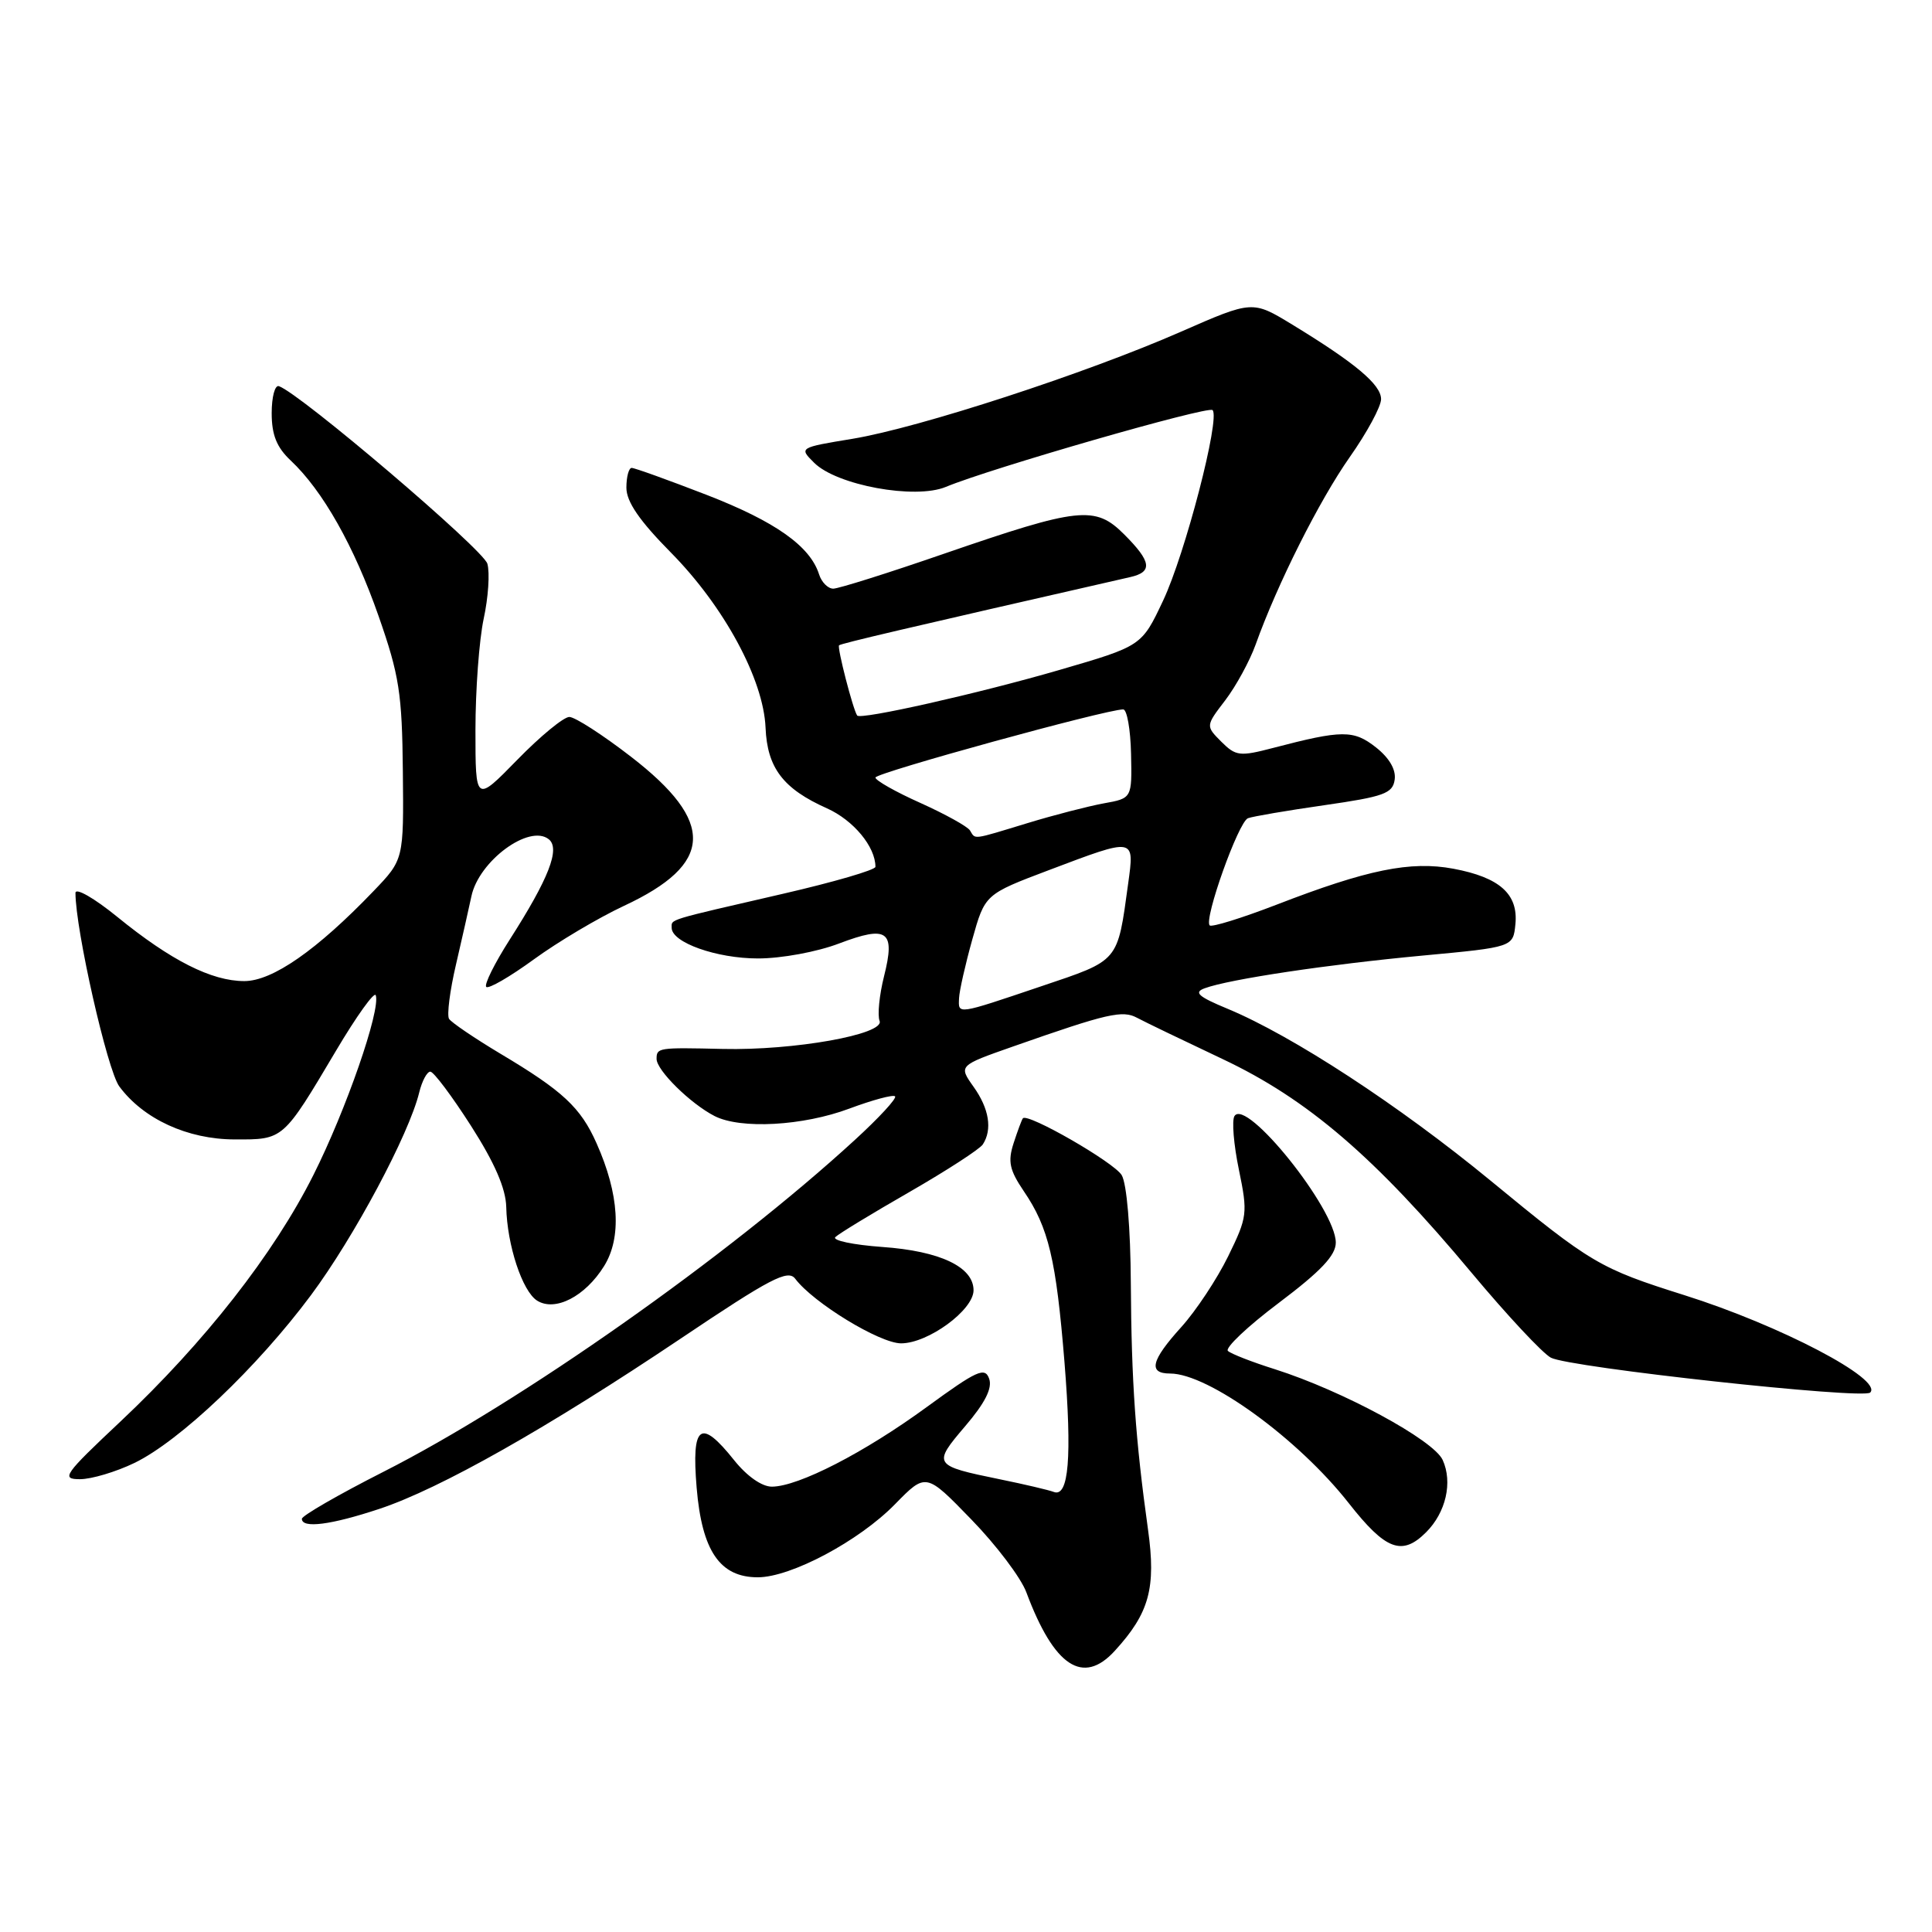 <?xml version="1.0" encoding="UTF-8" standalone="no"?>
<!DOCTYPE svg PUBLIC "-//W3C//DTD SVG 1.1//EN" "http://www.w3.org/Graphics/SVG/1.1/DTD/svg11.dtd" >
<svg xmlns="http://www.w3.org/2000/svg" xmlns:xlink="http://www.w3.org/1999/xlink" version="1.1" viewBox="0 0 256 256">
 <g >
 <path fill="currentColor"
d=" M 147.71 218.75 C 152.29 213.74 153.20 210.43 152.12 202.69 C 150.46 190.78 149.92 183.12 149.84 170.05 C 149.80 162.69 149.30 156.83 148.63 155.71 C 147.61 154.01 136.16 147.43 135.54 148.18 C 135.39 148.36 134.84 149.84 134.31 151.47 C 133.52 153.91 133.76 155.03 135.66 157.84 C 138.95 162.67 139.94 166.87 141.05 180.50 C 142.06 193.08 141.62 198.45 139.63 197.69 C 138.98 197.44 135.76 196.68 132.47 196.01 C 123.64 194.20 123.55 194.07 127.89 188.98 C 130.53 185.89 131.51 183.94 131.07 182.69 C 130.51 181.10 129.46 181.58 122.80 186.44 C 114.52 192.49 105.80 196.97 102.29 196.99 C 100.96 197.00 98.98 195.61 97.29 193.50 C 92.81 187.88 91.61 188.75 92.31 197.14 C 93.01 205.51 95.39 209.00 100.41 209.00 C 104.79 209.00 113.82 204.20 118.59 199.32 C 122.69 195.13 122.69 195.13 128.69 201.32 C 132.00 204.72 135.29 209.07 136.00 211.00 C 139.67 220.82 143.50 223.36 147.71 218.75 Z  M 188.97 203.03 C 191.59 200.41 192.51 196.41 191.16 193.45 C 189.95 190.80 177.90 184.28 168.93 181.43 C 165.94 180.49 163.14 179.40 162.71 179.01 C 162.27 178.63 165.31 175.75 169.46 172.63 C 175.02 168.44 177.00 166.35 177.00 164.65 C 177.00 160.23 165.11 145.40 163.57 147.89 C 163.21 148.47 163.47 151.67 164.16 154.99 C 165.35 160.77 165.29 161.25 162.73 166.48 C 161.26 169.48 158.47 173.69 156.53 175.84 C 152.51 180.28 152.10 182.00 155.05 182.00 C 160.11 182.00 172.01 190.63 178.72 199.18 C 183.62 205.42 185.78 206.22 188.97 203.03 Z  M 50.28 199.93 C 58.32 197.26 72.55 189.21 90.18 177.38 C 102.10 169.37 104.41 168.17 105.37 169.44 C 107.77 172.63 116.57 178.00 119.40 178.00 C 122.98 178.00 129.00 173.59 129.00 170.97 C 129.00 167.88 124.57 165.77 116.91 165.23 C 113.04 164.95 110.24 164.36 110.69 163.92 C 111.13 163.48 115.55 160.79 120.50 157.95 C 125.45 155.10 129.83 152.26 130.23 151.64 C 131.51 149.66 131.07 146.90 129.00 144.00 C 127.01 141.20 127.01 141.20 134.25 138.66 C 146.79 134.26 148.72 133.82 150.68 134.87 C 151.68 135.41 156.78 137.86 162.00 140.33 C 173.27 145.65 182.19 153.31 195.01 168.67 C 199.68 174.26 204.40 179.32 205.50 179.90 C 207.93 181.20 246.89 185.45 247.81 184.52 C 249.55 182.78 235.90 175.62 223.20 171.62 C 211.95 168.07 210.87 167.44 197.47 156.41 C 185.38 146.47 171.27 137.25 162.69 133.68 C 158.75 132.05 158.14 131.49 159.63 130.95 C 162.87 129.75 176.05 127.78 188.50 126.62 C 200.50 125.50 200.50 125.50 200.80 122.45 C 201.19 118.47 198.71 116.26 192.58 115.11 C 186.90 114.05 181.18 115.22 169.14 119.88 C 164.54 121.65 160.56 122.89 160.29 122.62 C 159.49 121.82 164.10 108.90 165.36 108.42 C 165.98 108.18 170.55 107.40 175.50 106.69 C 183.36 105.56 184.54 105.14 184.80 103.32 C 185.00 101.99 184.10 100.44 182.32 99.03 C 179.35 96.70 177.85 96.71 168.71 99.10 C 164.27 100.26 163.76 100.20 161.83 98.28 C 159.75 96.19 159.75 96.19 162.36 92.78 C 163.79 90.90 165.59 87.59 166.37 85.43 C 169.24 77.40 174.81 66.32 178.84 60.58 C 181.13 57.33 183.00 53.87 183.00 52.89 C 183.00 50.96 179.58 48.10 171.23 43.01 C 165.96 39.80 165.96 39.80 156.49 43.95 C 143.89 49.48 121.79 56.68 112.98 58.14 C 105.87 59.31 105.87 59.32 107.87 61.31 C 110.85 64.30 121.25 66.21 125.32 64.52 C 131.32 62.03 160.08 53.75 160.67 54.34 C 161.72 55.39 157.04 73.41 154.11 79.60 C 151.28 85.60 151.28 85.60 140.39 88.77 C 129.66 91.89 114.00 95.42 113.58 94.81 C 113.02 94.00 110.90 85.77 111.18 85.51 C 111.45 85.26 119.63 83.34 149.75 76.47 C 152.77 75.79 152.58 74.43 148.97 70.82 C 145.12 66.96 143.02 67.19 125.09 73.37 C 117.72 75.92 111.11 78.00 110.41 78.00 C 109.71 78.00 108.86 77.15 108.53 76.10 C 107.34 72.36 102.74 69.11 93.65 65.58 C 88.56 63.61 84.09 62.00 83.70 62.00 C 83.32 62.00 83.00 63.18 83.00 64.62 C 83.00 66.48 84.72 68.99 88.90 73.22 C 95.95 80.36 101.17 90.02 101.44 96.42 C 101.66 101.75 103.77 104.52 109.58 107.11 C 113.09 108.69 116.00 112.19 116.00 114.86 C 116.00 115.27 110.49 116.88 103.75 118.43 C 88.18 122.02 89.00 121.76 89.00 122.94 C 89.00 124.89 94.96 127.00 100.44 127.00 C 103.54 127.00 108.28 126.13 111.20 125.01 C 117.62 122.58 118.66 123.33 117.14 129.36 C 116.52 131.83 116.25 134.50 116.55 135.28 C 117.24 137.06 105.19 139.21 95.77 138.99 C 87.22 138.79 87.00 138.82 87.00 140.31 C 87.00 141.82 91.47 146.23 94.68 147.88 C 98.13 149.65 106.41 149.19 112.53 146.90 C 115.62 145.75 118.35 145.01 118.60 145.27 C 118.86 145.53 116.47 148.12 113.28 151.04 C 96.49 166.45 68.97 185.82 50.75 195.05 C 44.84 198.05 40.01 200.84 40.00 201.25 C 40.00 202.56 43.87 202.06 50.28 199.93 Z  M 17.81 193.85 C 23.82 190.94 34.09 181.18 41.21 171.61 C 46.92 163.93 54.20 150.30 55.55 144.75 C 55.92 143.24 56.58 142.00 57.02 142.00 C 57.46 142.00 59.88 145.23 62.41 149.18 C 65.55 154.09 67.02 157.48 67.08 159.93 C 67.19 164.98 69.21 171.10 71.17 172.34 C 73.56 173.84 77.54 171.79 80.04 167.77 C 82.40 163.99 82.05 158.23 79.05 151.50 C 76.94 146.74 74.58 144.55 66.27 139.60 C 62.85 137.55 59.80 135.48 59.50 135.00 C 59.20 134.51 59.61 131.27 60.42 127.81 C 61.23 124.34 62.14 120.27 62.46 118.78 C 63.43 114.09 70.15 109.14 72.72 111.21 C 74.26 112.45 72.72 116.41 67.53 124.52 C 65.53 127.65 64.13 130.47 64.43 130.77 C 64.74 131.07 67.57 129.43 70.74 127.12 C 73.91 124.81 79.28 121.62 82.68 120.03 C 94.58 114.48 94.84 108.94 83.61 100.27 C 79.86 97.37 76.18 95.00 75.44 95.00 C 74.69 95.00 71.59 97.55 68.54 100.68 C 63.00 106.35 63.00 106.35 63.00 96.73 C 63.00 91.43 63.49 84.80 64.09 81.99 C 64.70 79.19 64.92 75.90 64.58 74.70 C 64.07 72.83 39.78 52.14 36.96 51.17 C 36.43 50.98 36.00 52.59 36.00 54.74 C 36.00 57.63 36.66 59.27 38.52 61.02 C 42.77 65.01 46.93 72.38 50.17 81.65 C 52.90 89.46 53.28 91.87 53.38 102.20 C 53.50 113.90 53.50 113.90 49.50 118.07 C 41.99 125.90 36.10 130.00 32.37 130.00 C 28.03 130.00 22.64 127.27 15.54 121.49 C 12.48 119.00 10.00 117.58 10.00 118.32 C 10.00 123.17 14.22 141.83 15.81 143.96 C 19.01 148.28 24.85 150.97 31.10 150.98 C 37.59 151.00 37.47 151.11 44.54 139.20 C 47.25 134.63 49.61 131.34 49.79 131.88 C 50.45 133.85 45.85 147.10 41.52 155.71 C 36.26 166.18 27.11 177.86 15.97 188.35 C 8.46 195.41 8.05 196.00 10.60 196.00 C 12.12 196.00 15.37 195.03 17.81 193.85 Z  M 127.08 132.25 C 127.12 131.29 127.91 127.80 128.83 124.50 C 130.51 118.50 130.51 118.50 139.00 115.29 C 150.45 110.96 150.33 110.94 149.49 117.06 C 148.05 127.56 148.37 127.18 137.96 130.69 C 126.68 134.50 126.98 134.45 127.08 132.25 Z  M 128.53 110.04 C 128.20 109.51 125.25 107.88 121.97 106.40 C 118.68 104.93 116.00 103.41 116.00 103.03 C 116.00 102.41 146.56 94.00 148.83 94.00 C 149.33 94.00 149.80 96.65 149.87 99.89 C 150.00 105.78 150.00 105.78 146.25 106.45 C 144.19 106.83 139.64 108.00 136.14 109.07 C 128.71 111.33 129.28 111.26 128.53 110.04 Z "/>
</g>
</svg>